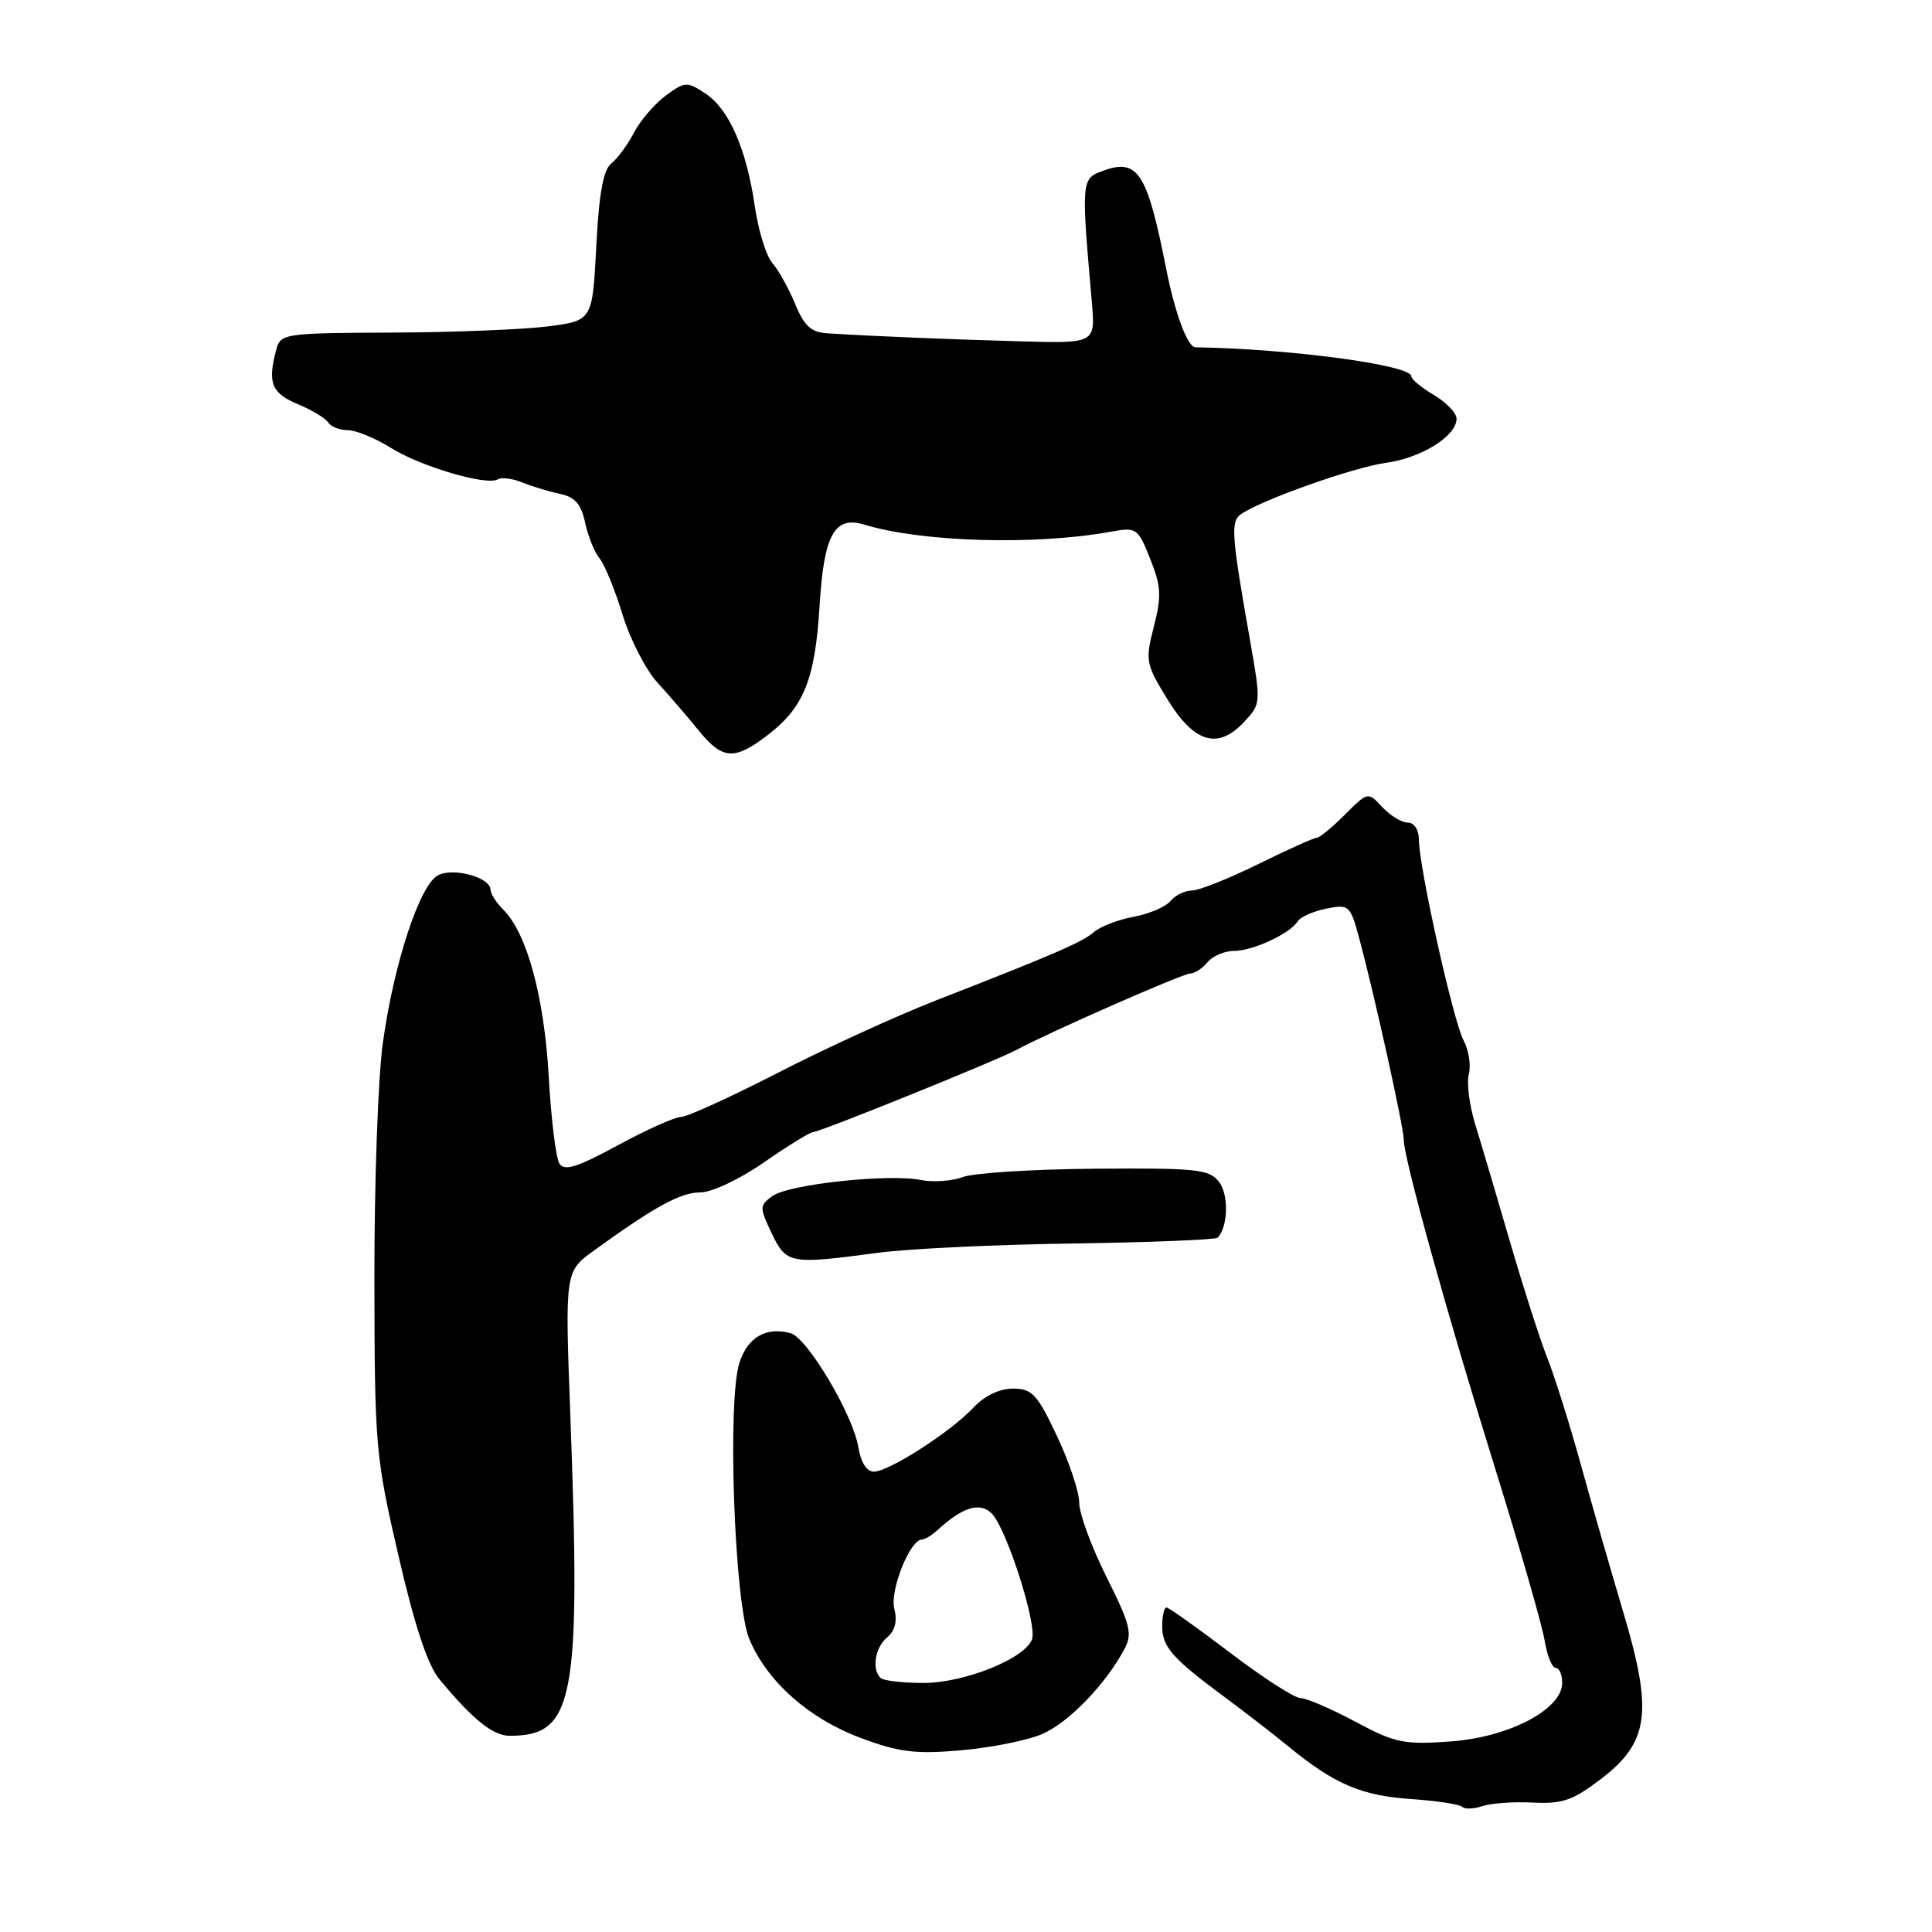 <?xml version="1.0" encoding="UTF-8" standalone="no"?>
<!DOCTYPE svg PUBLIC "-//W3C//DTD SVG 1.1//EN" "http://www.w3.org/Graphics/SVG/1.1/DTD/svg11.dtd" >
<svg xmlns="http://www.w3.org/2000/svg" xmlns:xlink="http://www.w3.org/1999/xlink" version="1.1" viewBox="0 0 256 256">
 <g >
 <path fill="currentColor"
d=" M 203.12 238.85 C 207.01 239.05 208.42 238.56 212.09 235.76 C 218.51 230.87 219.05 226.90 215.11 213.68 C 213.44 208.08 210.89 199.22 209.45 194.00 C 208.01 188.78 206.03 182.47 205.05 180.00 C 204.07 177.53 201.83 170.55 200.07 164.50 C 198.31 158.45 196.24 151.46 195.47 148.97 C 194.70 146.48 194.32 143.48 194.63 142.32 C 194.93 141.16 194.62 139.16 193.94 137.88 C 192.57 135.34 188.01 114.86 188.01 111.25 C 188.00 109.95 187.39 109.00 186.54 109.00 C 185.74 109.00 184.22 108.08 183.17 106.95 C 181.26 104.90 181.26 104.90 178.20 107.95 C 176.53 109.63 174.86 111.00 174.49 111.00 C 174.13 111.00 170.63 112.57 166.72 114.50 C 162.82 116.42 158.86 118.00 157.93 118.00 C 157.00 118.00 155.72 118.63 155.09 119.40 C 154.45 120.16 152.26 121.10 150.21 121.48 C 148.17 121.86 145.82 122.76 145.00 123.47 C 143.44 124.83 139.90 126.37 124.00 132.57 C 118.78 134.61 109.37 138.91 103.10 142.14 C 96.82 145.36 91.04 148.00 90.24 148.00 C 89.44 148.00 85.68 149.69 81.87 151.75 C 76.45 154.70 74.78 155.21 74.12 154.17 C 73.66 153.43 73.02 148.26 72.71 142.67 C 72.12 132.13 69.83 123.68 66.72 120.57 C 65.77 119.63 65.00 118.43 65.00 117.90 C 65.00 116.26 60.05 114.90 58.02 115.99 C 55.60 117.28 52.18 127.71 50.73 138.19 C 50.09 142.76 49.59 156.85 49.61 169.50 C 49.64 191.70 49.75 192.97 52.80 206.14 C 54.95 215.46 56.67 220.65 58.23 222.52 C 62.68 227.88 65.32 230.00 67.56 230.00 C 76.10 230.00 76.98 225.31 75.57 187.50 C 74.86 168.49 74.86 168.49 78.68 165.72 C 86.73 159.89 90.18 158.00 92.79 158.00 C 94.32 158.00 98.01 156.26 101.26 154.00 C 104.43 151.80 107.35 150.00 107.76 150.00 C 108.64 150.00 132.07 140.53 134.68 139.12 C 138.95 136.81 156.72 129.00 157.69 129.00 C 158.28 129.00 159.32 128.33 160.00 127.50 C 160.68 126.68 162.26 126.00 163.51 126.00 C 166.02 126.00 170.94 123.71 171.95 122.08 C 172.31 121.50 174.01 120.75 175.73 120.40 C 178.74 119.80 178.91 119.95 180.05 124.14 C 182.01 131.32 186.00 149.35 186.00 150.98 C 185.99 153.42 191.70 173.96 198.13 194.63 C 201.41 205.15 204.35 215.39 204.67 217.38 C 205.00 219.37 205.65 221.00 206.13 221.00 C 206.61 221.00 207.00 221.89 207.00 222.99 C 207.00 226.50 199.95 230.20 192.20 230.75 C 186.02 231.20 184.88 230.96 179.56 228.12 C 176.35 226.40 173.08 225.00 172.30 225.00 C 171.52 225.00 167.34 222.30 163.00 219.00 C 158.66 215.70 154.87 213.00 154.56 213.00 C 154.25 213.00 154.00 214.12 154.00 215.50 C 154.00 218.24 155.33 219.74 162.44 225.00 C 165.04 226.93 168.82 229.85 170.83 231.50 C 176.84 236.41 180.39 237.93 186.93 238.38 C 190.35 238.61 193.41 239.08 193.75 239.41 C 194.08 239.75 195.29 239.70 196.43 239.32 C 197.57 238.93 200.58 238.72 203.12 238.85 Z  M 138.07 229.78 C 141.56 228.29 146.47 223.23 148.98 218.53 C 150.08 216.48 149.80 215.32 146.62 208.96 C 144.63 204.99 143.00 200.55 143.00 199.12 C 143.00 197.68 141.67 193.69 140.04 190.25 C 137.43 184.72 136.75 184.00 134.22 184.00 C 132.44 184.00 130.44 184.96 128.98 186.52 C 125.95 189.75 117.78 195.00 115.79 195.00 C 114.84 195.00 114.06 193.77 113.73 191.75 C 113.03 187.45 106.96 177.25 104.75 176.65 C 101.51 175.79 99.10 177.17 97.99 180.53 C 96.34 185.51 97.31 212.51 99.30 217.22 C 101.67 222.83 107.18 227.72 114.01 230.27 C 119.11 232.18 121.25 232.45 127.29 231.93 C 131.26 231.59 136.11 230.62 138.07 229.78 Z  M 116.18 166.02 C 120.20 165.47 131.90 164.91 142.17 164.77 C 152.44 164.62 161.06 164.27 161.34 164.00 C 162.72 162.61 162.84 158.31 161.54 156.62 C 160.23 154.93 158.66 154.76 145.15 154.86 C 136.93 154.92 129.04 155.42 127.60 155.96 C 126.17 156.50 123.66 156.68 122.03 156.36 C 117.72 155.49 104.48 156.93 102.35 158.48 C 100.62 159.75 100.62 159.98 102.25 163.41 C 104.19 167.47 104.67 167.56 116.18 166.02 Z  M 101.66 97.45 C 106.52 93.74 108.00 90.07 108.60 80.24 C 109.17 70.86 110.57 68.32 114.50 69.51 C 122.15 71.84 137.11 72.27 147.10 70.47 C 150.61 69.83 150.76 69.93 152.41 74.06 C 153.86 77.69 153.93 78.99 152.89 83.03 C 151.74 87.54 151.82 87.98 154.67 92.63 C 158.23 98.44 161.36 99.38 164.84 95.67 C 167.09 93.27 167.10 93.18 165.64 84.88 C 163.22 71.17 163.06 69.19 164.32 68.22 C 166.65 66.43 179.27 61.92 183.63 61.33 C 188.35 60.68 193.00 57.78 193.00 55.48 C 193.00 54.73 191.65 53.32 190.00 52.34 C 188.35 51.37 187.00 50.25 187.00 49.86 C 187.00 48.37 171.00 46.22 158.41 46.02 C 157.35 46.00 155.70 41.56 154.50 35.50 C 152.02 22.92 150.78 20.98 146.27 22.59 C 143.25 23.66 143.25 23.73 144.67 40.00 C 145.15 45.50 145.15 45.50 135.32 45.23 C 126.08 44.98 116.04 44.57 109.70 44.17 C 107.47 44.04 106.58 43.23 105.35 40.25 C 104.50 38.19 103.14 35.76 102.34 34.85 C 101.54 33.95 100.49 30.57 100.02 27.35 C 98.90 19.69 96.60 14.44 93.44 12.37 C 91.02 10.78 90.74 10.80 88.19 12.69 C 86.71 13.79 84.83 15.99 84.00 17.58 C 83.17 19.17 81.83 21.00 81.01 21.65 C 79.94 22.49 79.37 25.61 79.01 32.66 C 78.50 42.50 78.50 42.50 72.50 43.26 C 69.20 43.67 59.91 44.04 51.85 44.07 C 37.66 44.13 37.18 44.20 36.61 46.32 C 35.43 50.72 35.97 52.09 39.43 53.54 C 41.32 54.32 43.15 55.43 43.49 55.98 C 43.84 56.54 45.00 57.00 46.08 57.00 C 47.16 57.00 49.72 58.05 51.77 59.33 C 55.75 61.83 64.53 64.41 65.98 63.51 C 66.46 63.22 67.90 63.40 69.18 63.92 C 70.45 64.44 72.70 65.12 74.17 65.43 C 76.19 65.86 77.01 66.79 77.53 69.25 C 77.91 71.04 78.77 73.17 79.45 74.00 C 80.13 74.83 81.49 78.17 82.49 81.44 C 83.49 84.70 85.56 88.75 87.11 90.44 C 88.65 92.12 91.09 94.96 92.54 96.75 C 95.72 100.67 97.28 100.79 101.66 97.45 Z  M 116.67 222.33 C 115.48 221.15 115.96 218.28 117.56 216.95 C 118.60 216.08 118.92 214.81 118.50 213.15 C 117.89 210.73 120.58 204.00 122.16 204.00 C 122.54 204.00 123.47 203.44 124.22 202.75 C 127.55 199.69 129.84 198.98 131.40 200.54 C 133.38 202.52 137.47 215.33 136.74 217.24 C 135.75 219.81 127.77 223.00 122.35 223.00 C 119.59 223.00 117.03 222.70 116.67 222.33 Z "/>
</g>
</svg>
